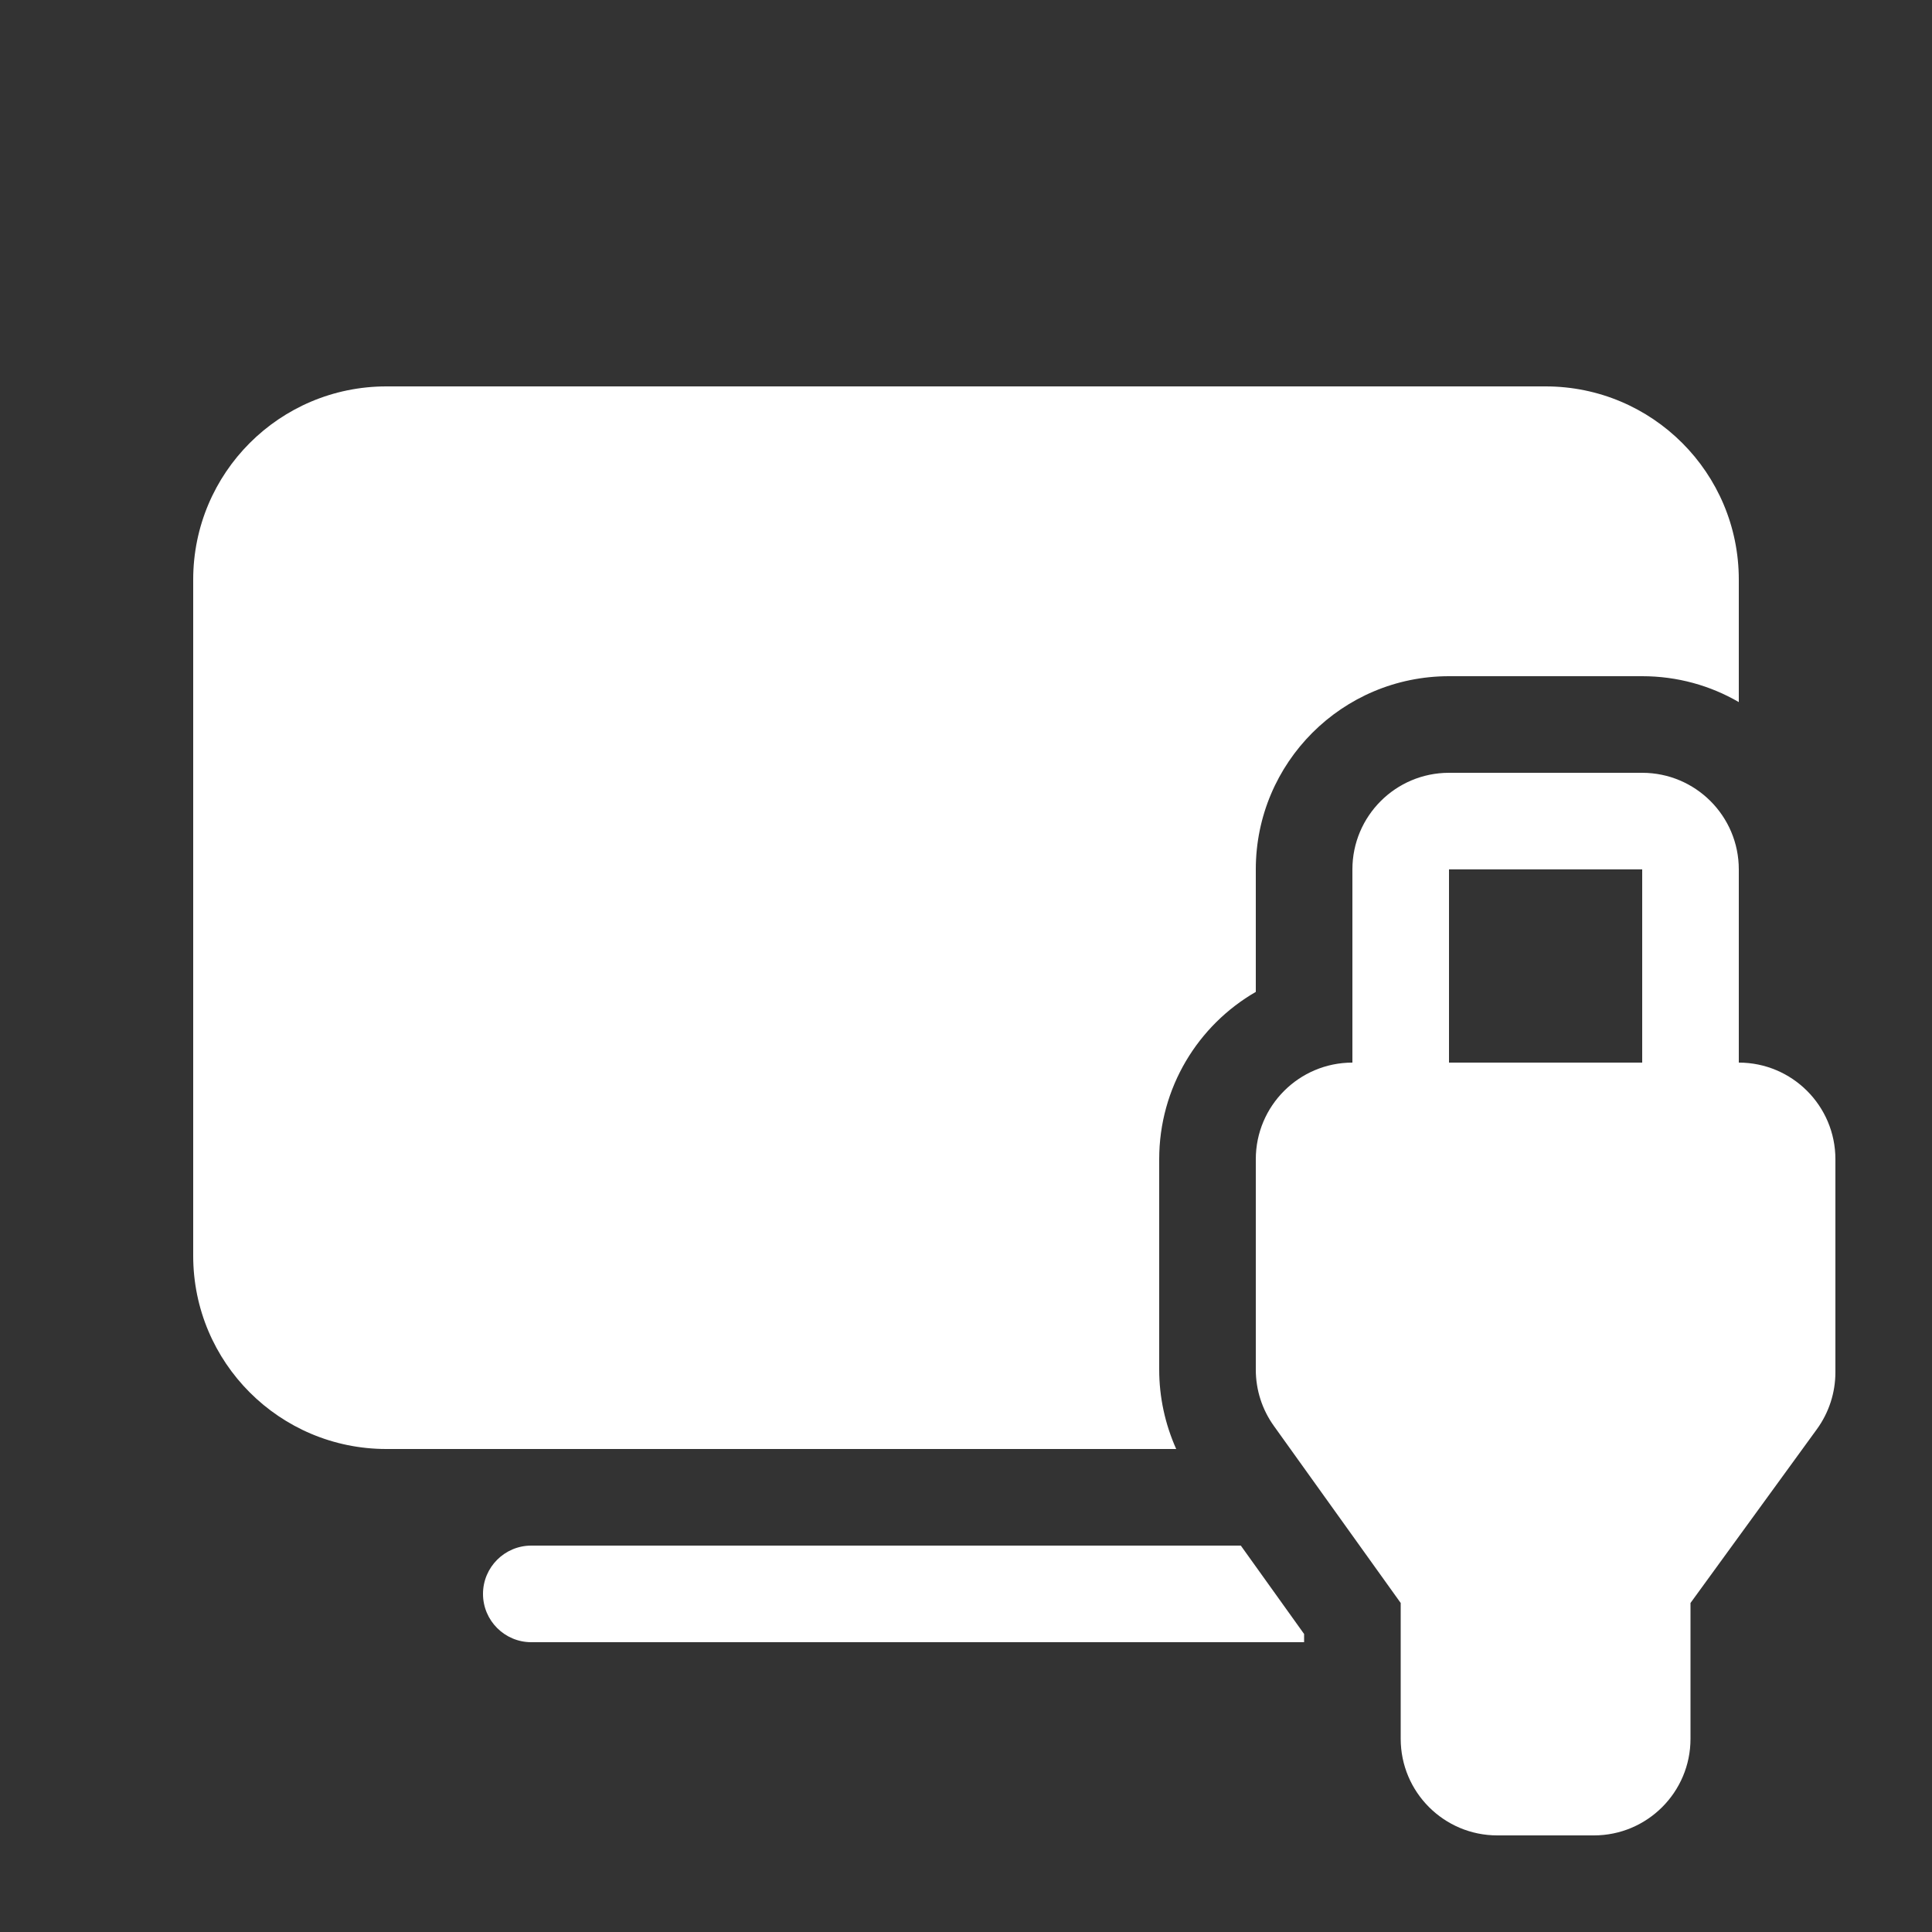 <svg width="20" height="20" viewBox="0 0 20 20" fill="none" xmlns="http://www.w3.org/2000/svg">
<rect x="0" y="0" width="20" height="20" fill="#333333" stroke="none"/>
<path d="M2 6C2 4.895 2.895 4 4 4H16C17.105 4 18 4.895 18 6V7.268C17.706 7.097 17.364 7 17 7H15C13.895 7 13 7.895 13 9V10.268C12.402 10.613 12 11.26 12 12V14.179C12 14.463 12.061 14.743 12.176 15H4C2.895 15 2 14.105 2 13V6ZM17 8C17.552 8 18 8.448 18 9V11C18.552 11 19 11.448 19 12V14.206C19 14.417 18.933 14.623 18.809 14.794L17.5 16.594V18C17.5 18.552 17.052 19 16.5 19H15.5C14.948 19 14.5 18.552 14.5 18V16.594L13.187 14.761C13.065 14.591 13 14.388 13 14.179V12C13 11.448 13.448 11 14 11V9C14 8.448 14.448 8 15 8H17ZM17 11V9H15V11H17ZM13.5 16.915L12.845 16H5.5C5.224 16 5 16.224 5 16.5C5 16.776 5.224 17 5.5 17H13.5V16.915ZM13.187 14.761L12.854 15Z" fill="#ffffff"/>
</svg>
